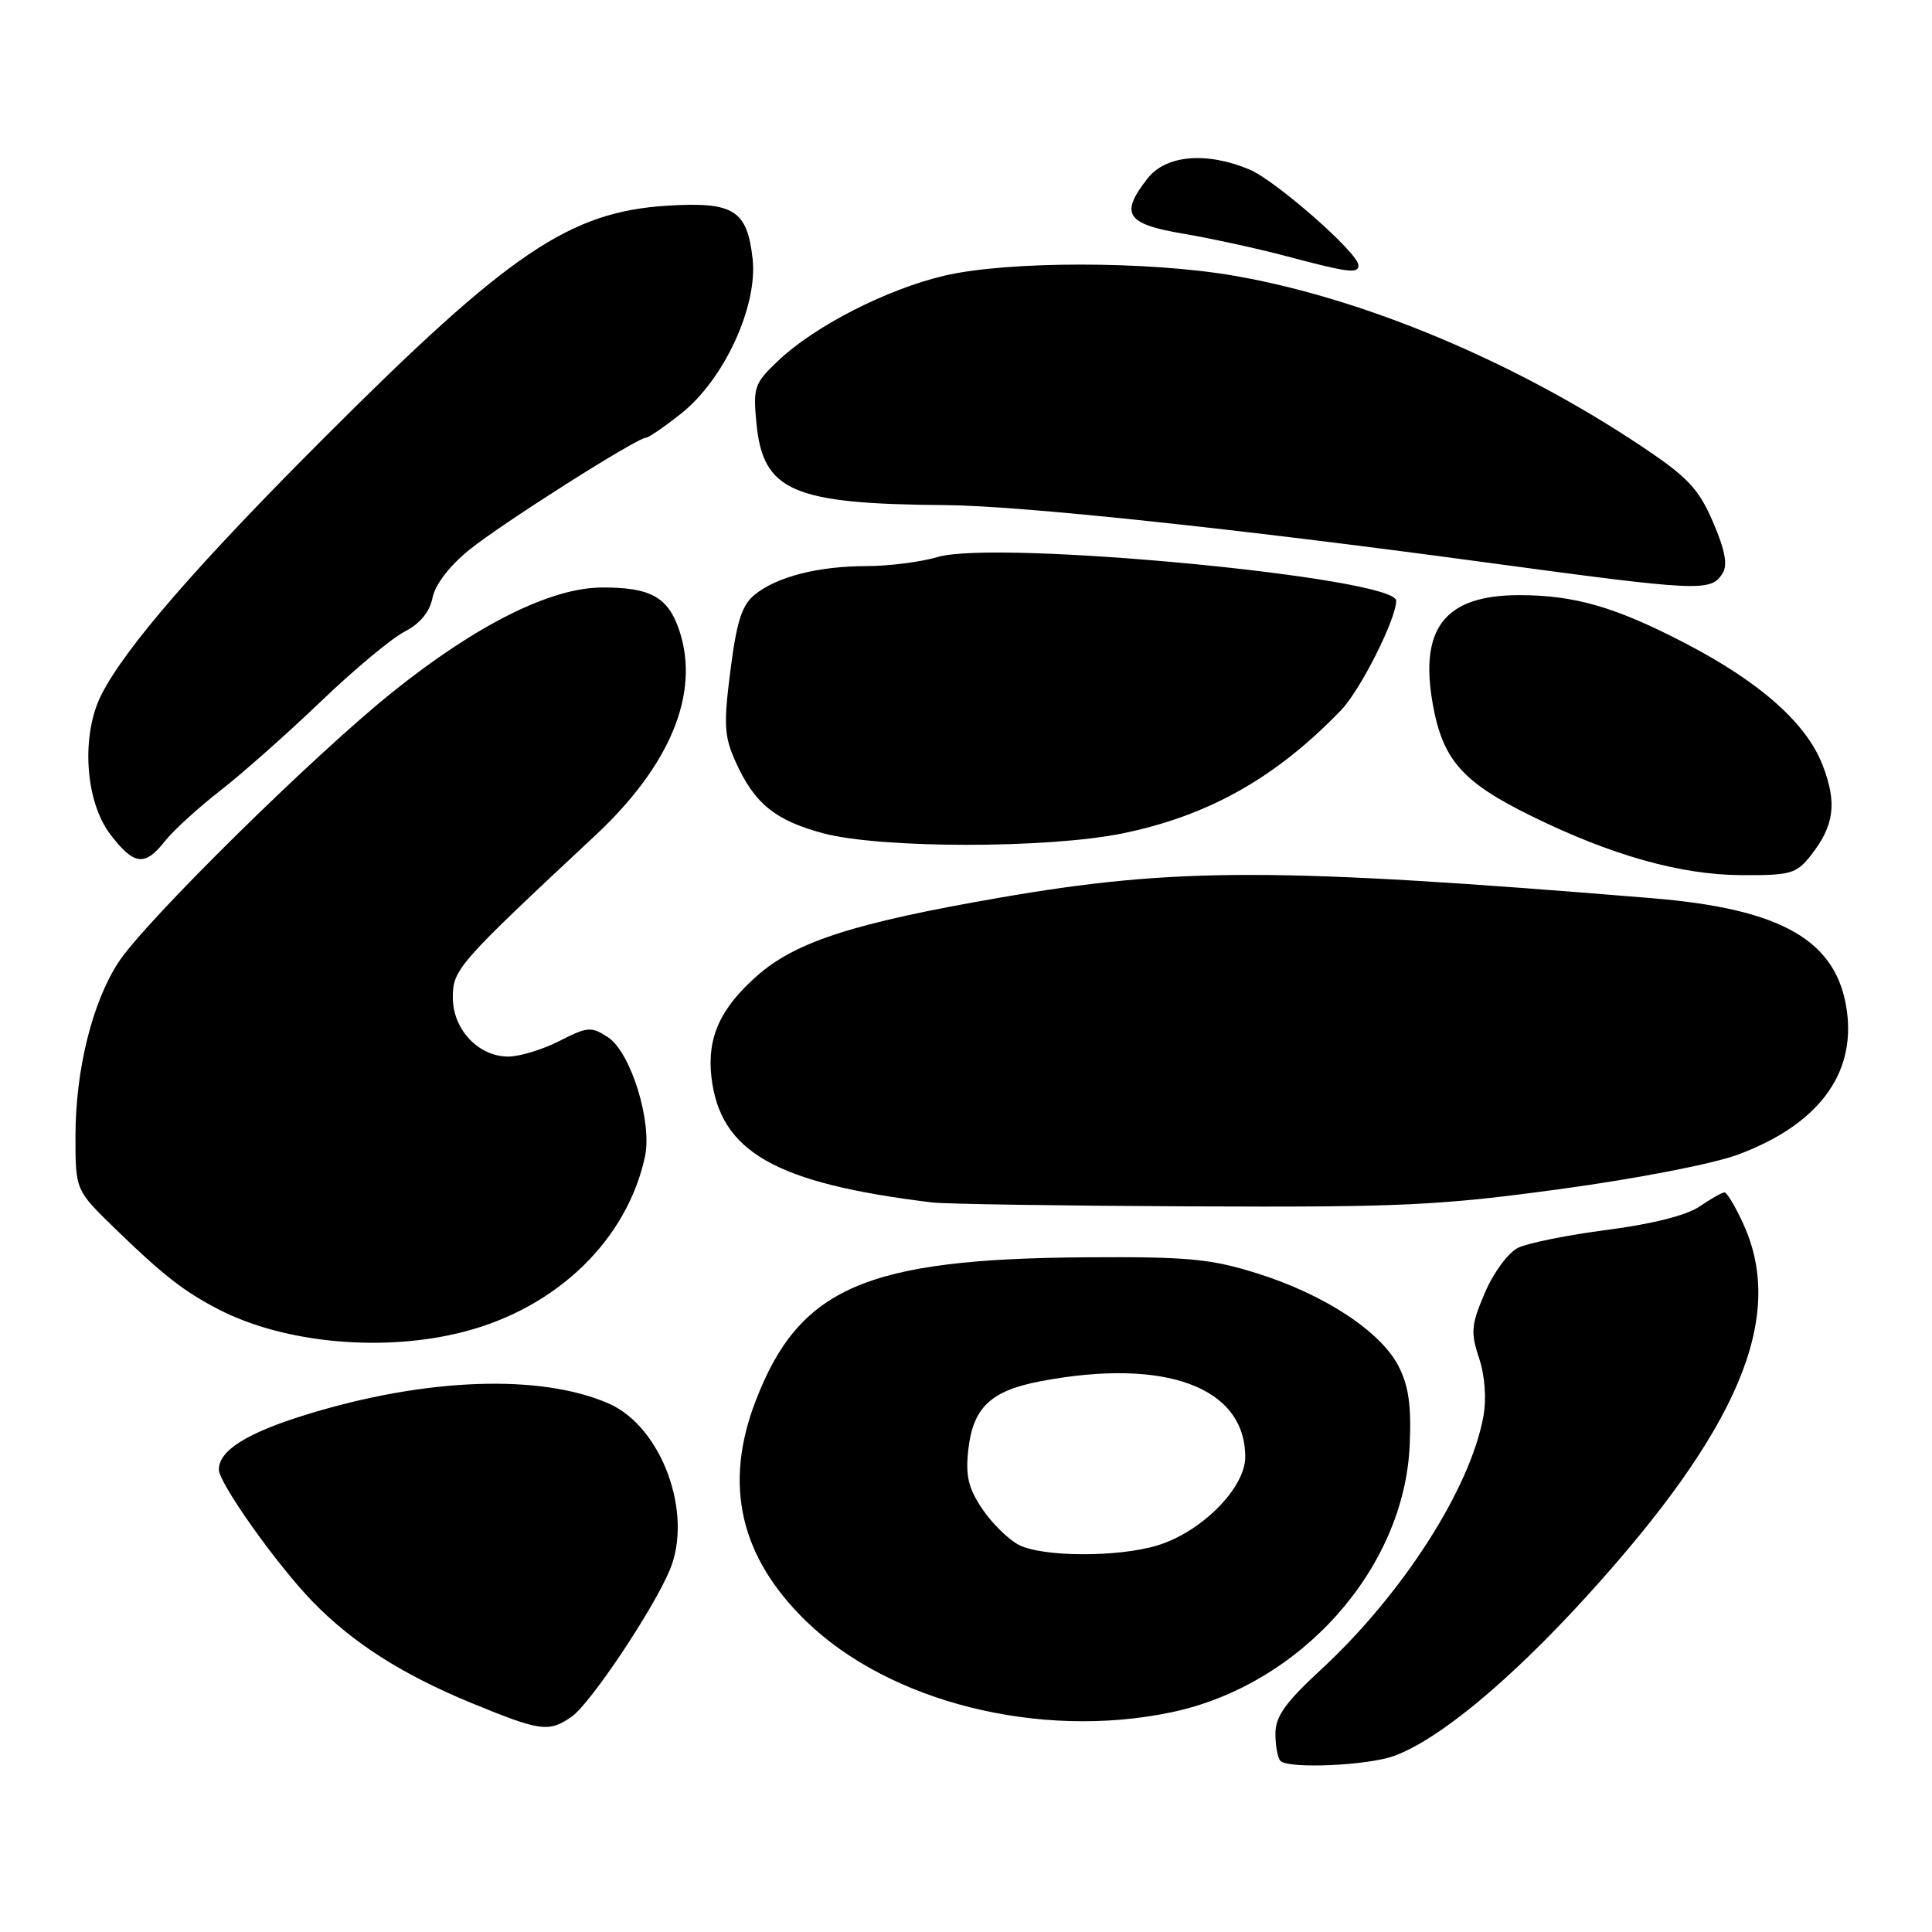 <?xml version="1.0" encoding="UTF-8" standalone="no"?>
<!DOCTYPE svg PUBLIC "-//W3C//DTD SVG 1.1//EN" "http://www.w3.org/Graphics/SVG/1.1/DTD/svg11.dtd" >
<svg xmlns="http://www.w3.org/2000/svg" xmlns:xlink="http://www.w3.org/1999/xlink" version="1.1" viewBox="0 0 256 256">
 <g >
 <path fill="currentColor"
d=" M 184.72 232.67 C 190.63 230.52 200.03 222.73 210.20 211.56 C 230.38 189.39 236.63 174.59 231.03 162.25 C 229.97 159.91 228.83 158.00 228.51 158.00 C 228.18 158.00 226.70 158.84 225.21 159.86 C 223.52 161.03 218.93 162.19 213.00 162.96 C 207.78 163.63 202.44 164.71 201.15 165.34 C 199.84 165.99 197.90 168.62 196.76 171.29 C 194.94 175.53 194.85 176.53 195.98 179.95 C 196.76 182.29 196.98 185.33 196.56 187.66 C 194.82 197.25 185.86 211.22 175.04 221.23 C 170.30 225.61 169.00 227.43 169.00 229.74 C 169.00 231.35 169.30 232.97 169.67 233.33 C 170.74 234.41 181.22 233.95 184.72 232.67 Z  M 75.76 227.46 C 78.24 225.72 86.54 213.31 88.75 208.03 C 91.89 200.55 87.69 189.07 80.69 185.99 C 71.65 182.01 56.42 182.56 40.60 187.44 C 32.69 189.88 29.00 192.20 29.00 194.73 C 29.00 196.52 36.69 207.35 41.42 212.22 C 46.73 217.69 53.27 221.86 62.38 225.62 C 71.64 229.43 72.72 229.58 75.76 227.46 Z  M 155.20 226.89 C 172.31 223.31 186.07 207.89 186.79 191.51 C 187.03 186.25 186.65 183.62 185.30 181.00 C 182.94 176.42 175.49 171.53 166.62 168.74 C 160.45 166.80 157.44 166.51 144.00 166.60 C 114.69 166.78 105.87 170.62 100.10 185.70 C 95.87 196.75 98.06 206.29 106.78 214.78 C 117.84 225.55 137.78 230.54 155.20 226.89 Z  M 61.53 176.45 C 73.83 173.25 83.08 164.28 85.46 153.27 C 86.45 148.67 83.59 139.43 80.56 137.44 C 78.35 136.00 77.85 136.03 74.12 137.94 C 71.90 139.07 68.85 140.00 67.35 140.00 C 63.38 140.00 60.00 136.40 60.00 132.17 C 60.00 128.46 60.64 127.73 78.88 110.70 C 88.84 101.39 92.76 91.86 90.03 83.59 C 88.55 79.11 86.19 77.80 79.69 77.85 C 72.91 77.90 63.10 82.81 52.02 91.70 C 41.56 100.08 19.24 122.08 15.70 127.50 C 12.22 132.82 10.00 141.81 10.00 150.56 C 10.00 157.70 10.00 157.70 15.25 162.80 C 21.59 168.96 24.40 171.15 29.00 173.52 C 37.74 178.02 50.93 179.21 61.53 176.45 Z  M 206.66 157.57 C 216.89 156.18 227.02 154.22 230.35 152.97 C 240.83 149.05 245.86 142.42 244.73 134.02 C 243.48 124.67 236.21 120.44 218.95 119.02 C 169.17 114.92 155.80 114.91 132.40 118.96 C 113.27 122.27 105.47 124.77 100.37 129.25 C 95.45 133.57 93.68 137.46 94.26 142.65 C 95.39 152.63 102.68 156.79 123.50 159.33 C 125.15 159.54 140.51 159.77 157.64 159.85 C 185.56 159.98 190.64 159.75 206.66 157.57 Z  M 239.95 113.34 C 243.04 109.41 243.44 106.44 241.54 101.47 C 239.40 95.85 233.25 90.39 223.22 85.19 C 214.01 80.41 208.62 78.86 201.31 78.86 C 191.46 78.86 188.02 83.23 189.87 93.41 C 191.19 100.69 193.79 103.64 202.86 108.10 C 213.44 113.31 222.62 115.91 230.68 115.96 C 237.28 116.00 238.02 115.79 239.95 113.34 Z  M 21.86 111.45 C 22.97 110.04 26.26 107.04 29.19 104.76 C 32.11 102.49 38.10 97.18 42.50 92.96 C 46.90 88.74 51.90 84.57 53.62 83.69 C 55.66 82.64 56.93 81.10 57.31 79.21 C 57.66 77.46 59.56 74.98 62.19 72.85 C 66.47 69.38 84.41 58.00 85.60 58.00 C 85.93 58.00 88.03 56.56 90.25 54.80 C 95.95 50.29 100.44 40.55 99.72 34.25 C 99.00 27.84 97.21 26.72 88.50 27.25 C 75.49 28.04 67.55 33.40 42.98 57.98 C 26.13 74.83 16.66 85.75 13.46 92.00 C 10.71 97.37 11.26 106.16 14.61 110.55 C 17.75 114.67 19.19 114.85 21.86 111.45 Z  M 148.79 110.42 C 160.16 108.08 169.08 103.05 177.69 94.11 C 180.26 91.45 185.00 82.03 185.00 79.60 C 185.00 76.52 132.03 71.48 124.24 73.81 C 122.05 74.46 117.85 75.00 114.88 75.01 C 108.44 75.01 102.95 76.41 100.00 78.80 C 98.31 80.17 97.61 82.35 96.79 88.81 C 95.86 96.03 95.95 97.57 97.49 100.98 C 99.96 106.46 102.71 108.70 109.02 110.40 C 116.65 112.45 138.86 112.46 148.79 110.42 Z  M 228.26 75.95 C 228.95 74.87 228.57 72.86 226.99 69.19 C 225.09 64.77 223.65 63.24 217.61 59.20 C 200.77 47.94 180.74 39.53 163.61 36.55 C 152.26 34.57 133.47 34.56 125.09 36.54 C 117.51 38.33 108.01 43.18 103.20 47.72 C 99.95 50.78 99.77 51.28 100.23 56.07 C 101.10 65.09 104.98 66.78 125.26 66.93 C 135.14 67.00 163.55 70.01 196.50 74.47 C 225.37 78.38 226.71 78.45 228.26 75.95 Z  M 180.00 35.15 C 180.00 33.54 169.03 23.91 165.54 22.45 C 159.85 20.08 154.50 20.54 152.07 23.63 C 148.35 28.36 149.20 29.68 156.76 30.96 C 160.48 31.59 166.67 32.94 170.51 33.96 C 178.68 36.13 180.00 36.30 180.00 35.15 Z  M 135.03 204.72 C 133.67 204.03 131.49 201.90 130.19 199.99 C 128.32 197.22 127.92 195.59 128.30 192.14 C 128.92 186.50 131.26 184.28 137.89 183.02 C 154.42 179.89 165.00 183.80 165.00 193.06 C 165.00 197.18 159.17 203.03 153.32 204.79 C 148.08 206.36 138.19 206.32 135.03 204.72 Z "/>
</g>
</svg>